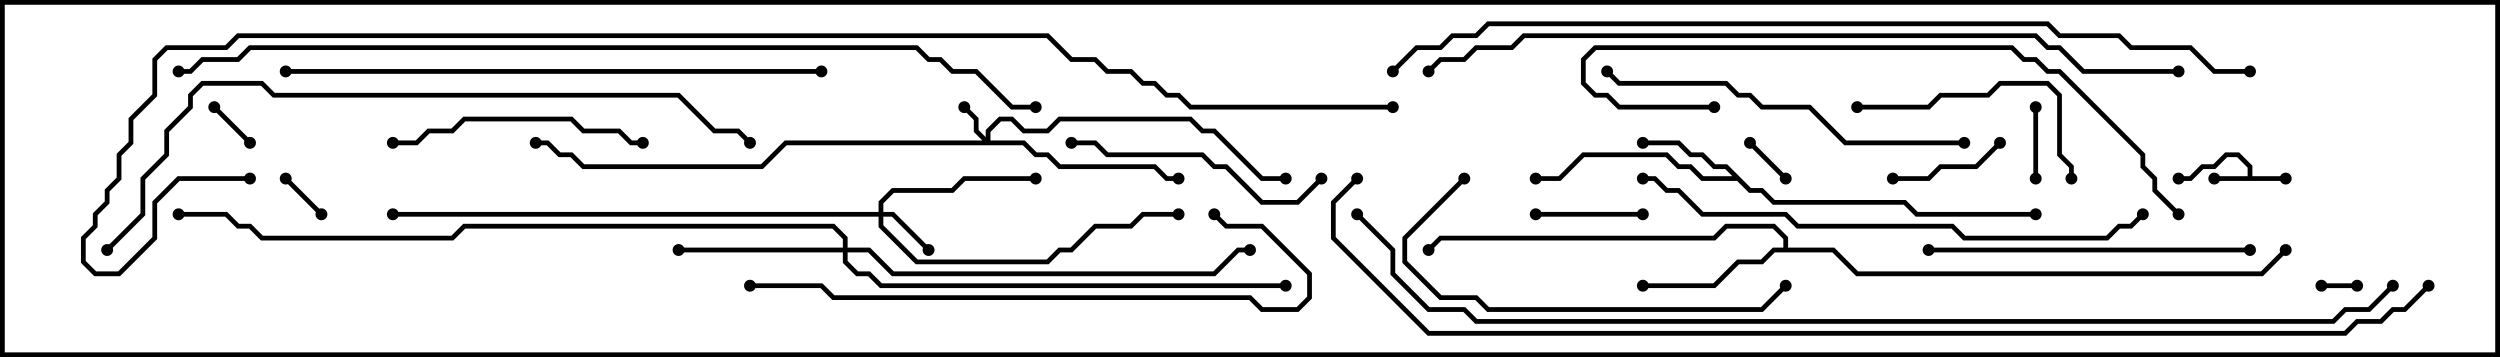 <svg version="1.1" width="105" height="15" xmlns="http://www.w3.org/2000/svg"><path d="M94.4,7.4L94.4,7.041L93.959,6.6L93.541,6.6L93.041,7.1L92.541,7.1L92.041,7.6L91.5,7.6L91.5,7.4L91.959,7.4L92.459,6.9L92.959,6.9L93.459,6.4L94.041,6.4L94.6,6.959L94.6,7.4L96,7.4L96,7.6L93,7.6L93,7.4z" stroke="none"/><path d="M73.541,7.9L74.041,7.9L74.541,8.4L80.041,8.4L80.541,8.9L85.5,8.9L85.5,9.1L80.459,9.1L79.959,8.6L74.459,8.6L73.959,8.1L73.459,8.1L72.959,7.6L71.459,7.6L70.959,7.1L70.459,7.1L69.959,6.6L66.541,6.6L65.541,7.6L64.5,7.6L64.5,7.4L65.459,7.4L66.459,6.4L70.041,6.4L70.541,6.9L71.041,6.9L71.541,7.4L72.759,7.4L72.459,7.1L71.959,7.1L71.459,6.6L70.959,6.6L70.459,6.1L69,6.1L69,5.9L70.541,5.9L71.041,6.4L71.541,6.4L72.041,6.9L72.541,6.9z" stroke="none"/><path d="M74.9,10.4L74.9,10.041L74.459,9.6L72.541,9.6L72.041,10.1L60.541,10.1L60.071,10.571L59.929,10.429L60.459,9.9L71.959,9.9L72.459,9.4L74.541,9.4L75.1,9.959L75.1,10.4L77.041,10.4L78.041,11.4L94.959,11.4L95.929,10.429L96.071,10.571L95.041,11.6L77.959,11.6L76.959,10.6L74.541,10.6L74.041,11.1L73.041,11.1L72.041,12.1L69,12.1L69,11.9L71.959,11.9L72.959,10.9L73.959,10.9L74.459,10.4z" stroke="none"/><path d="M41.4,5.759L41.4,5.459L41.959,4.9L42.541,4.9L43.041,5.4L43.959,5.4L44.459,4.9L50.041,4.9L50.541,5.4L51.041,5.4L53.041,7.4L54,7.4L54,7.6L52.959,7.6L50.959,5.6L50.459,5.6L49.959,5.1L44.541,5.1L44.041,5.6L42.959,5.6L42.459,5.1L42.041,5.1L41.6,5.541L41.6,5.9L43.041,5.9L43.541,6.4L44.041,6.4L44.541,6.9L48.541,6.9L49.041,7.4L49.5,7.4L49.5,7.6L48.959,7.6L48.459,7.1L44.459,7.1L43.959,6.6L43.459,6.6L42.959,6.1L33.041,6.1L32.041,7.1L24.459,7.1L23.959,6.6L23.459,6.6L22.959,6.1L22.5,6.1L22.5,5.9L23.041,5.9L23.541,6.4L24.041,6.4L24.541,6.9L31.959,6.9L32.959,5.9L41.259,5.9L40.9,5.541L40.9,5.041L40.429,4.571L40.571,4.429L41.1,4.959L41.1,5.459z" stroke="none"/><path d="M36.9,8.9L36.9,8.459L37.459,7.9L39.959,7.9L40.459,7.4L43.5,7.4L43.5,7.6L40.541,7.6L40.041,8.1L37.541,8.1L37.1,8.541L37.1,8.9L37.541,8.9L39.071,10.429L38.929,10.571L37.459,9.1L37.1,9.1L37.1,9.459L38.541,10.9L43.959,10.9L44.459,10.4L44.959,10.4L45.959,9.4L47.459,9.4L47.959,8.9L49.5,8.9L49.5,9.1L48.041,9.1L47.541,9.6L46.041,9.6L45.041,10.6L44.541,10.6L44.041,11.1L38.459,11.1L36.9,9.541L36.9,9.1L16.5,9.1L16.5,8.9z" stroke="none"/><path d="M35.4,10.4L35.4,10.041L34.959,9.6L19.541,9.6L19.041,10.1L10.959,10.1L10.459,9.6L9.959,9.6L9.459,9.1L7.5,9.1L7.5,8.9L9.541,8.9L10.041,9.4L10.541,9.4L11.041,9.9L18.959,9.9L19.459,9.4L35.041,9.4L35.6,9.959L35.6,10.4L36.541,10.4L37.541,11.4L50.959,11.4L51.959,10.4L52.5,10.4L52.5,10.6L52.041,10.6L51.041,11.6L37.459,11.6L36.459,10.6L35.6,10.6L35.6,10.959L36.041,11.4L36.541,11.4L37.041,11.9L54,11.9L54,12.1L36.959,12.1L36.459,11.6L35.959,11.6L35.4,11.041L35.4,10.6L28.5,10.6L28.5,10.4z" stroke="none"/><path d="M99,11.9L99,12.1L97.5,12.1L97.5,11.9z" stroke="none"/><path d="M11.929,7.571L12.071,7.429L13.571,8.929L13.429,9.071z" stroke="none"/><path d="M75.071,7.429L74.929,7.571L73.429,6.071L73.571,5.929z" stroke="none"/><path d="M8.929,4.571L9.071,4.429L10.571,5.929L10.429,6.071z" stroke="none"/><path d="M85.6,7.5L85.4,7.5L85.4,4.5L85.6,4.5z" stroke="none"/><path d="M64.5,9.1L64.5,8.9L69,8.9L69,9.1z" stroke="none"/><path d="M83.929,5.929L84.071,6.071L83.041,7.1L81.541,7.1L81.041,7.6L79.5,7.6L79.5,7.4L80.959,7.4L81.459,6.9L82.959,6.9z" stroke="none"/><path d="M78,4.6L78,4.4L80.959,4.4L81.459,3.9L83.459,3.9L83.959,3.4L86.041,3.4L86.6,3.959L86.6,6.459L87.1,6.959L87.1,7.5L86.9,7.5L86.9,7.041L86.4,6.541L86.4,4.041L85.959,3.6L84.041,3.6L83.541,4.1L81.541,4.1L81.041,4.6z" stroke="none"/><path d="M16.5,6.1L16.5,5.9L17.459,5.9L17.959,5.4L18.959,5.4L19.459,4.9L24.041,4.9L24.541,5.4L26.041,5.4L26.541,5.9L27,5.9L27,6.1L26.459,6.1L25.959,5.6L24.459,5.6L23.959,5.1L19.541,5.1L19.041,5.6L18.041,5.6L17.541,6.1z" stroke="none"/><path d="M55.429,7.429L55.571,7.571L54.541,8.6L52.959,8.6L51.459,7.1L50.959,7.1L50.459,6.6L46.459,6.6L45.959,6.1L45,6.1L45,5.9L46.041,5.9L46.541,6.4L50.541,6.4L51.041,6.9L51.541,6.9L53.041,8.4L54.459,8.4z" stroke="none"/><path d="M81,10.6L81,10.4L94.5,10.4L94.5,10.6z" stroke="none"/><path d="M74.929,11.929L75.071,12.071L74.041,13.1L62.459,13.1L61.959,12.6L60.459,12.6L58.9,11.041L58.9,9.959L61.429,7.429L61.571,7.571L59.1,10.041L59.1,10.959L60.541,12.4L62.041,12.4L62.541,12.9L73.959,12.9z" stroke="none"/><path d="M82.5,5.9L82.5,6.1L77.459,6.1L75.959,4.6L73.959,4.6L73.459,4.1L72.959,4.1L72.459,3.6L67.959,3.6L67.429,3.071L67.571,2.929L68.041,3.4L72.541,3.4L73.041,3.9L73.541,3.9L74.041,4.4L76.041,4.4L77.541,5.9z" stroke="none"/><path d="M31.5,12.1L31.5,11.9L34.541,11.9L35.041,12.4L52.541,12.4L53.041,12.9L54.459,12.9L54.9,12.459L54.9,11.541L52.959,9.6L51.459,9.6L50.929,9.071L51.071,8.929L51.541,9.4L53.041,9.4L55.1,11.459L55.1,12.541L54.541,13.1L52.959,13.1L52.459,12.6L34.959,12.6L34.459,12.1z" stroke="none"/><path d="M72,4.4L72,4.6L67.959,4.6L67.459,4.1L66.959,4.1L66.4,3.541L66.4,2.459L66.959,1.9L84.541,1.9L85.041,2.4L85.541,2.4L86.041,2.9L86.541,2.9L90.1,6.459L90.1,6.959L90.6,7.459L90.6,7.959L91.571,8.929L91.429,9.071L90.4,8.041L90.4,7.541L89.9,7.041L89.9,6.541L86.459,3.1L85.959,3.1L85.459,2.6L84.959,2.6L84.459,2.1L67.041,2.1L66.6,2.541L66.6,3.459L67.041,3.9L67.541,3.9L68.041,4.4z" stroke="none"/><path d="M89.929,8.929L90.071,9.071L89.541,9.6L89.041,9.6L88.541,10.1L82.459,10.1L81.959,9.6L75.459,9.6L74.959,9.1L71.459,9.1L70.459,8.1L69.959,8.1L69.459,7.6L69,7.6L69,7.4L69.541,7.4L70.041,7.9L70.541,7.9L71.541,8.9L75.041,8.9L75.541,9.4L82.041,9.4L82.541,9.9L88.459,9.9L88.959,9.4L89.459,9.4z" stroke="none"/><path d="M34.5,2.9L34.5,3.1L12,3.1L12,2.9z" stroke="none"/><path d="M4.571,10.571L4.429,10.429L5.9,8.959L5.9,7.459L6.9,6.459L6.9,5.459L7.9,4.459L7.9,3.959L8.459,3.4L11.041,3.4L11.541,3.9L28.541,3.9L30.041,5.4L31.041,5.4L31.571,5.929L31.429,6.071L30.959,5.6L29.959,5.6L28.459,4.1L11.459,4.1L10.959,3.6L8.541,3.6L8.1,4.041L8.1,4.541L7.1,5.541L7.1,6.541L6.1,7.541L6.1,9.041z" stroke="none"/><path d="M91.5,2.9L91.5,3.1L87.459,3.1L86.459,2.1L85.959,2.1L85.459,1.6L64.041,1.6L63.541,2.1L62.041,2.1L61.541,2.6L60.541,2.6L60.071,3.071L59.929,2.929L60.459,2.4L61.459,2.4L61.959,1.9L63.459,1.9L63.959,1.4L85.541,1.4L86.041,1.9L86.541,1.9L87.541,2.9z" stroke="none"/><path d="M94.5,2.9L94.5,3.1L92.959,3.1L91.959,2.1L89.459,2.1L88.959,1.6L86.459,1.6L85.959,1.1L62.541,1.1L62.041,1.6L61.041,1.6L60.541,2.1L59.541,2.1L58.571,3.071L58.429,2.929L59.459,1.9L60.459,1.9L60.959,1.4L61.959,1.4L62.459,0.9L86.041,0.9L86.541,1.4L89.041,1.4L89.541,1.9L92.041,1.9L93.041,2.9z" stroke="none"/><path d="M43.5,4.4L43.5,4.6L42.459,4.6L40.959,3.1L39.959,3.1L39.459,2.6L38.959,2.6L38.459,2.1L10.541,2.1L10.041,2.6L8.541,2.6L8.041,3.1L7.5,3.1L7.5,2.9L7.959,2.9L8.459,2.4L9.959,2.4L10.459,1.9L38.541,1.9L39.041,2.4L39.541,2.4L40.041,2.9L41.041,2.9L42.541,4.4z" stroke="none"/><path d="M56.929,9.071L57.071,8.929L58.6,10.459L58.6,11.459L60.041,12.9L61.541,12.9L62.041,13.4L97.959,13.4L98.459,12.9L99.459,12.9L100.429,11.929L100.571,12.071L99.541,13.1L98.541,13.1L98.041,13.6L61.959,13.6L61.459,13.1L59.959,13.1L58.4,11.541L58.4,10.541z" stroke="none"/><path d="M101.929,11.929L102.071,12.071L101.041,13.1L100.541,13.1L100.041,13.6L99.041,13.6L98.541,14.1L59.959,14.1L55.9,10.041L55.9,8.459L56.929,7.429L57.071,7.571L56.1,8.541L56.1,9.959L60.041,13.9L98.459,13.9L98.959,13.4L99.959,13.4L100.459,12.9L100.959,12.9z" stroke="none"/><path d="M10.5,7.4L10.5,7.6L7.541,7.6L6.6,8.541L6.6,10.041L5.041,11.6L3.959,11.6L3.4,11.041L3.4,9.959L3.9,9.459L3.9,8.959L4.4,8.459L4.4,7.959L4.9,7.459L4.9,6.459L5.4,5.959L5.4,4.959L6.4,3.959L6.4,2.459L6.959,1.9L9.459,1.9L9.959,1.4L44.041,1.4L45.041,2.4L46.041,2.4L46.541,2.9L47.541,2.9L48.041,3.4L48.541,3.4L49.041,3.9L49.541,3.9L50.041,4.4L58.5,4.4L58.5,4.6L49.959,4.6L49.459,4.1L48.959,4.1L48.459,3.6L47.959,3.6L47.459,3.1L46.459,3.1L45.959,2.6L44.959,2.6L43.959,1.6L10.041,1.6L9.541,2.1L7.041,2.1L6.6,2.541L6.6,4.041L5.6,5.041L5.6,6.041L5.1,6.541L5.1,7.541L4.6,8.041L4.6,8.541L4.1,9.041L4.1,9.541L3.6,10.041L3.6,10.959L4.041,11.4L4.959,11.4L6.4,9.959L6.4,8.459L7.459,7.4z" stroke="none"/><circle cx="93" cy="7.5" r="0.25" stroke-width="0" fill="#000" /><circle cx="96" cy="7.5" r="0.25" stroke-width="0" fill="#000" /><circle cx="91.5" cy="7.5" r="0.25" stroke-width="0" fill="#000" /><circle cx="69" cy="6" r="0.25" stroke-width="0" fill="#000" /><circle cx="64.5" cy="7.5" r="0.25" stroke-width="0" fill="#000" /><circle cx="85.5" cy="9" r="0.25" stroke-width="0" fill="#000" /><circle cx="69" cy="12" r="0.25" stroke-width="0" fill="#000" /><circle cx="60" cy="10.5" r="0.25" stroke-width="0" fill="#000" /><circle cx="96" cy="10.5" r="0.25" stroke-width="0" fill="#000" /><circle cx="40.5" cy="4.5" r="0.25" stroke-width="0" fill="#000" /><circle cx="49.5" cy="7.5" r="0.25" stroke-width="0" fill="#000" /><circle cx="54" cy="7.5" r="0.25" stroke-width="0" fill="#000" /><circle cx="22.5" cy="6" r="0.25" stroke-width="0" fill="#000" /><circle cx="39" cy="10.5" r="0.25" stroke-width="0" fill="#000" /><circle cx="43.5" cy="7.5" r="0.25" stroke-width="0" fill="#000" /><circle cx="49.5" cy="9" r="0.25" stroke-width="0" fill="#000" /><circle cx="16.5" cy="9" r="0.25" stroke-width="0" fill="#000" /><circle cx="28.5" cy="10.5" r="0.25" stroke-width="0" fill="#000" /><circle cx="52.5" cy="10.5" r="0.25" stroke-width="0" fill="#000" /><circle cx="54" cy="12" r="0.25" stroke-width="0" fill="#000" /><circle cx="7.5" cy="9" r="0.25" stroke-width="0" fill="#000" /><circle cx="99" cy="12" r="0.25" stroke-width="0" fill="#000" /><circle cx="97.5" cy="12" r="0.25" stroke-width="0" fill="#000" /><circle cx="12" cy="7.5" r="0.25" stroke-width="0" fill="#000" /><circle cx="13.5" cy="9" r="0.25" stroke-width="0" fill="#000" /><circle cx="75" cy="7.5" r="0.25" stroke-width="0" fill="#000" /><circle cx="73.5" cy="6" r="0.25" stroke-width="0" fill="#000" /><circle cx="9" cy="4.5" r="0.25" stroke-width="0" fill="#000" /><circle cx="10.5" cy="6" r="0.25" stroke-width="0" fill="#000" /><circle cx="85.5" cy="7.5" r="0.25" stroke-width="0" fill="#000" /><circle cx="85.5" cy="4.5" r="0.25" stroke-width="0" fill="#000" /><circle cx="64.5" cy="9" r="0.25" stroke-width="0" fill="#000" /><circle cx="69" cy="9" r="0.25" stroke-width="0" fill="#000" /><circle cx="84" cy="6" r="0.25" stroke-width="0" fill="#000" /><circle cx="79.5" cy="7.5" r="0.25" stroke-width="0" fill="#000" /><circle cx="78" cy="4.5" r="0.25" stroke-width="0" fill="#000" /><circle cx="87" cy="7.5" r="0.25" stroke-width="0" fill="#000" /><circle cx="16.5" cy="6" r="0.25" stroke-width="0" fill="#000" /><circle cx="27" cy="6" r="0.25" stroke-width="0" fill="#000" /><circle cx="55.5" cy="7.5" r="0.25" stroke-width="0" fill="#000" /><circle cx="45" cy="6" r="0.25" stroke-width="0" fill="#000" /><circle cx="81" cy="10.5" r="0.25" stroke-width="0" fill="#000" /><circle cx="94.5" cy="10.5" r="0.25" stroke-width="0" fill="#000" /><circle cx="75" cy="12" r="0.25" stroke-width="0" fill="#000" /><circle cx="61.5" cy="7.5" r="0.25" stroke-width="0" fill="#000" /><circle cx="82.5" cy="6" r="0.25" stroke-width="0" fill="#000" /><circle cx="67.5" cy="3" r="0.25" stroke-width="0" fill="#000" /><circle cx="31.5" cy="12" r="0.25" stroke-width="0" fill="#000" /><circle cx="51" cy="9" r="0.25" stroke-width="0" fill="#000" /><circle cx="72" cy="4.5" r="0.25" stroke-width="0" fill="#000" /><circle cx="91.5" cy="9" r="0.25" stroke-width="0" fill="#000" /><circle cx="90" cy="9" r="0.25" stroke-width="0" fill="#000" /><circle cx="69" cy="7.5" r="0.25" stroke-width="0" fill="#000" /><circle cx="34.5" cy="3" r="0.25" stroke-width="0" fill="#000" /><circle cx="12" cy="3" r="0.25" stroke-width="0" fill="#000" /><circle cx="4.5" cy="10.5" r="0.25" stroke-width="0" fill="#000" /><circle cx="31.5" cy="6" r="0.25" stroke-width="0" fill="#000" /><circle cx="91.5" cy="3" r="0.25" stroke-width="0" fill="#000" /><circle cx="60" cy="3" r="0.25" stroke-width="0" fill="#000" /><circle cx="94.5" cy="3" r="0.25" stroke-width="0" fill="#000" /><circle cx="58.5" cy="3" r="0.25" stroke-width="0" fill="#000" /><circle cx="43.5" cy="4.5" r="0.25" stroke-width="0" fill="#000" /><circle cx="7.5" cy="3" r="0.25" stroke-width="0" fill="#000" /><circle cx="57" cy="9" r="0.25" stroke-width="0" fill="#000" /><circle cx="100.5" cy="12" r="0.25" stroke-width="0" fill="#000" /><circle cx="102" cy="12" r="0.25" stroke-width="0" fill="#000" /><circle cx="57" cy="7.5" r="0.25" stroke-width="0" fill="#000" /><circle cx="10.5" cy="7.5" r="0.25" stroke-width="0" fill="#000" /><circle cx="58.5" cy="4.5" r="0.25" stroke-width="0" fill="#000" /><rect x="0" y="0" width="105" height="15" stroke-width="0.4" stroke="#000" fill="none" /></svg>
